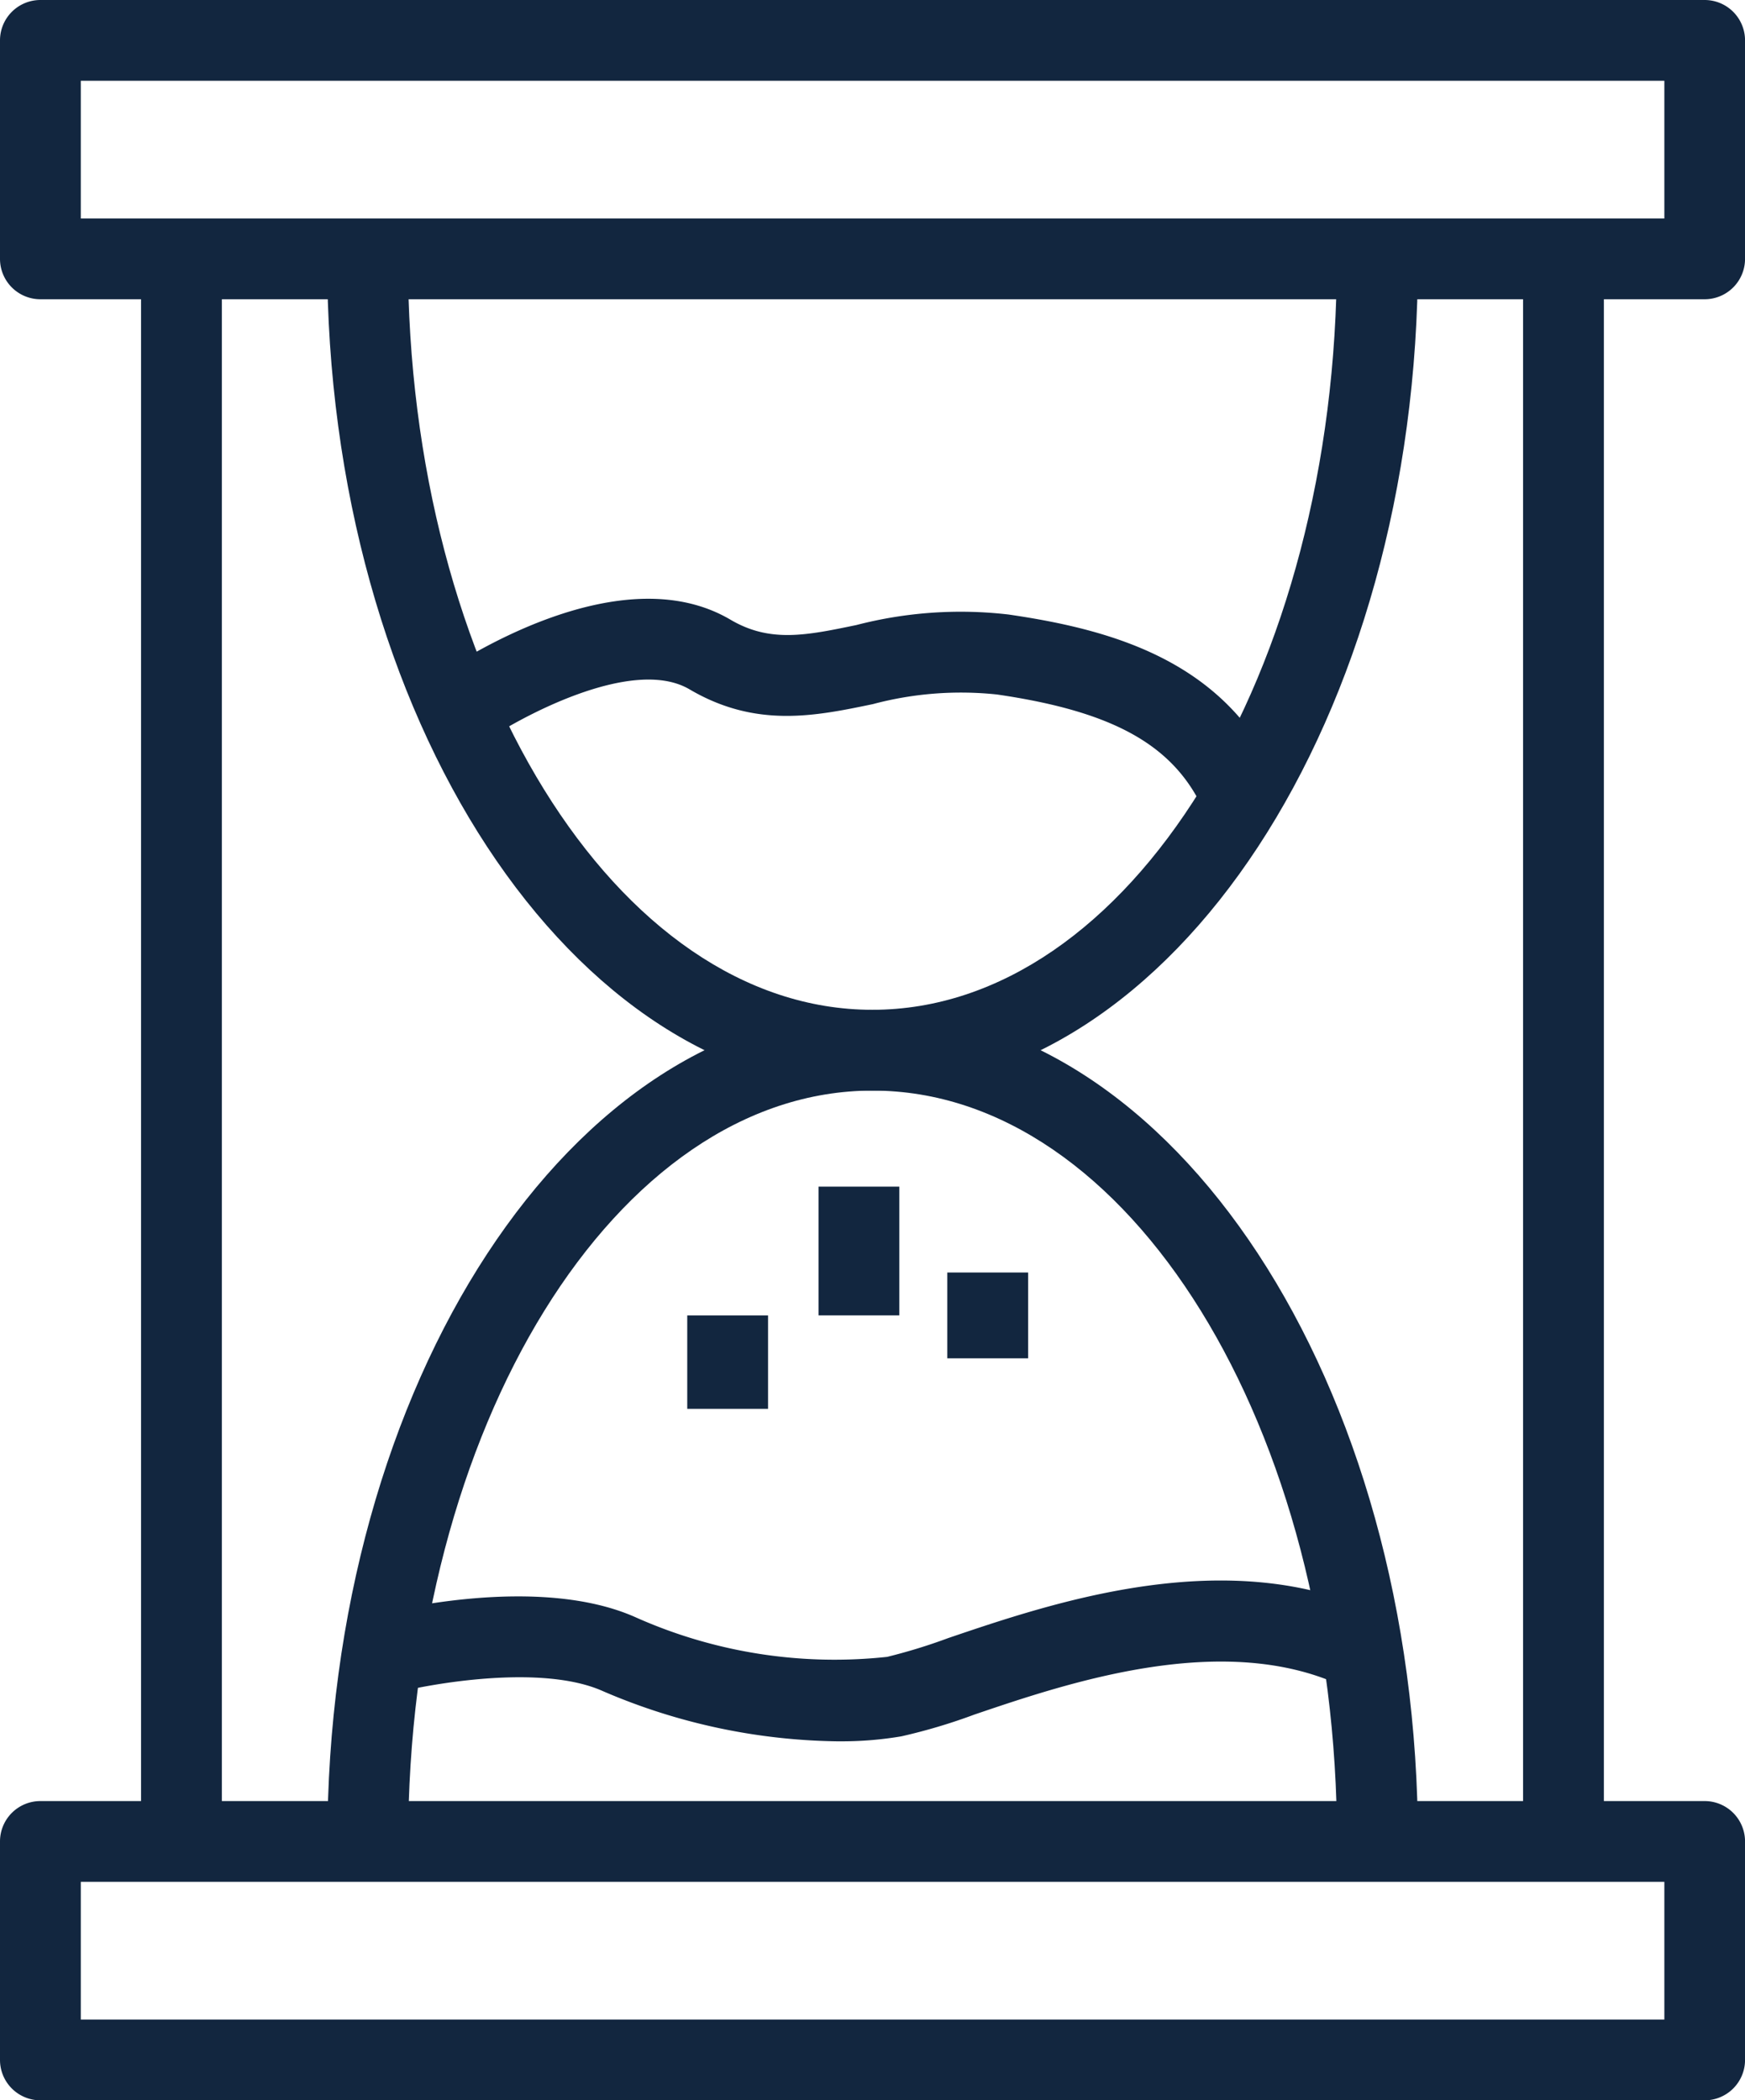 <svg xmlns="http://www.w3.org/2000/svg" xmlns:xlink="http://www.w3.org/1999/xlink" width="46.392" height="55.846" viewBox="0 0 46.392 55.846">
  <defs>
    <clipPath id="clip-path">
      <rect id="Rectángulo_34043" data-name="Rectángulo 34043" width="46.392" height="55.845" fill="#12263f"/>
    </clipPath>
  </defs>
  <g id="Grupo_717818" data-name="Grupo 717818" transform="translate(-776.804 -4347.035)">
    <g id="Grupo_81029" data-name="Grupo 81029" transform="translate(776.804 4347.035)">
      <g id="Grupo_80915" data-name="Grupo 80915" clip-path="url(#clip-path)">
        <path id="Trazado_115241" data-name="Trazado 115241" d="M45.319,7.957H1.074A1.074,1.074,0,0,1,0,6.883V1.074A1.074,1.074,0,0,1,1.074,0H45.319a1.074,1.074,0,0,1,1.074,1.074V6.883a1.074,1.074,0,0,1-1.074,1.074M2.148,5.809h42.1V2.148H2.148Z" fill="#12263f"/>
        <path id="Trazado_115242" data-name="Trazado 115242" d="M45.319,97.136H1.074A1.074,1.074,0,0,1,0,96.062V90.253a1.074,1.074,0,0,1,1.074-1.074H45.319a1.074,1.074,0,0,1,1.074,1.074v5.809a1.074,1.074,0,0,1-1.074,1.074M2.148,94.988h42.1V91.327H2.148Z" transform="translate(0 -41.29)" fill="#12263f"/>
        <rect id="Rectángulo_34038" data-name="Rectángulo 34038" width="2.148" height="42.08" transform="translate(3.75 6.883)" fill="#12263f"/>
        <rect id="Rectángulo_34039" data-name="Rectángulo 34039" width="2.148" height="42.08" transform="translate(40.492 6.883)" fill="#12263f"/>
        <path id="Trazado_115243" data-name="Trazado 115243" d="M30.7,34.932c-7.993,0-14.5-9.921-14.5-22.115h2.148c0,11.01,5.539,19.967,12.348,19.967s12.348-8.957,12.348-19.967H45.2c0,12.194-6.5,22.115-14.5,22.115" transform="translate(-7.503 -5.934)" fill="#12263f"/>
        <path id="Trazado_115244" data-name="Trazado 115244" d="M45.2,72.115H43.049c0-11.01-5.539-19.967-12.348-19.967S18.354,61.105,18.354,72.115H16.206C16.206,59.921,22.708,50,30.7,50s14.5,9.921,14.5,22.115" transform="translate(-7.503 -23.15)" fill="#12263f"/>
        <path id="Trazado_115245" data-name="Trazado 115245" d="M42.01,35.366c-.777-1.793-2.381-2.712-5.535-3.172a9.084,9.084,0,0,0-3.3.256c-1.528.318-3.109.647-4.876-.394-1.536-.9-4.586.785-5.535,1.446l-1.232-1.759c.489-.343,4.865-3.3,7.857-1.538,1.053.62,2.016.419,3.349.142a11.03,11.03,0,0,1,4.047-.279c2.782.406,5.812,1.251,7.2,4.444Z" transform="translate(-9.969 -13.728)" fill="#12263f"/>
        <path id="Trazado_115246" data-name="Trazado 115246" d="M30.834,82.536a16.241,16.241,0,0,1-6.274-1.33c-1.622-.735-4.6-.205-5.612.06L18.4,79.189c.448-.118,4.447-1.115,7.044.06a12.972,12.972,0,0,0,6.661,1.041,14.8,14.8,0,0,0,1.625-.5c2.806-.953,7.5-2.549,11.483-.625L44.28,81.1c-3.188-1.539-7.364-.122-9.858.725a15.135,15.135,0,0,1-1.939.578,9.484,9.484,0,0,1-1.65.132" transform="translate(-8.52 -36.235)" fill="#12263f"/>
        <rect id="Rectángulo_34040" data-name="Rectángulo 34040" width="2.148" height="3.423" transform="translate(21.761 31.552)" fill="#12263f"/>
        <rect id="Rectángulo_34041" data-name="Rectángulo 34041" width="2.148" height="2.282" transform="translate(25.185 33.835)" fill="#12263f"/>
        <rect id="Rectángulo_34042" data-name="Rectángulo 34042" width="2.148" height="2.484" transform="translate(18.271 34.976)" fill="#12263f"/>
      </g>
    </g>
  </g>
</svg>
